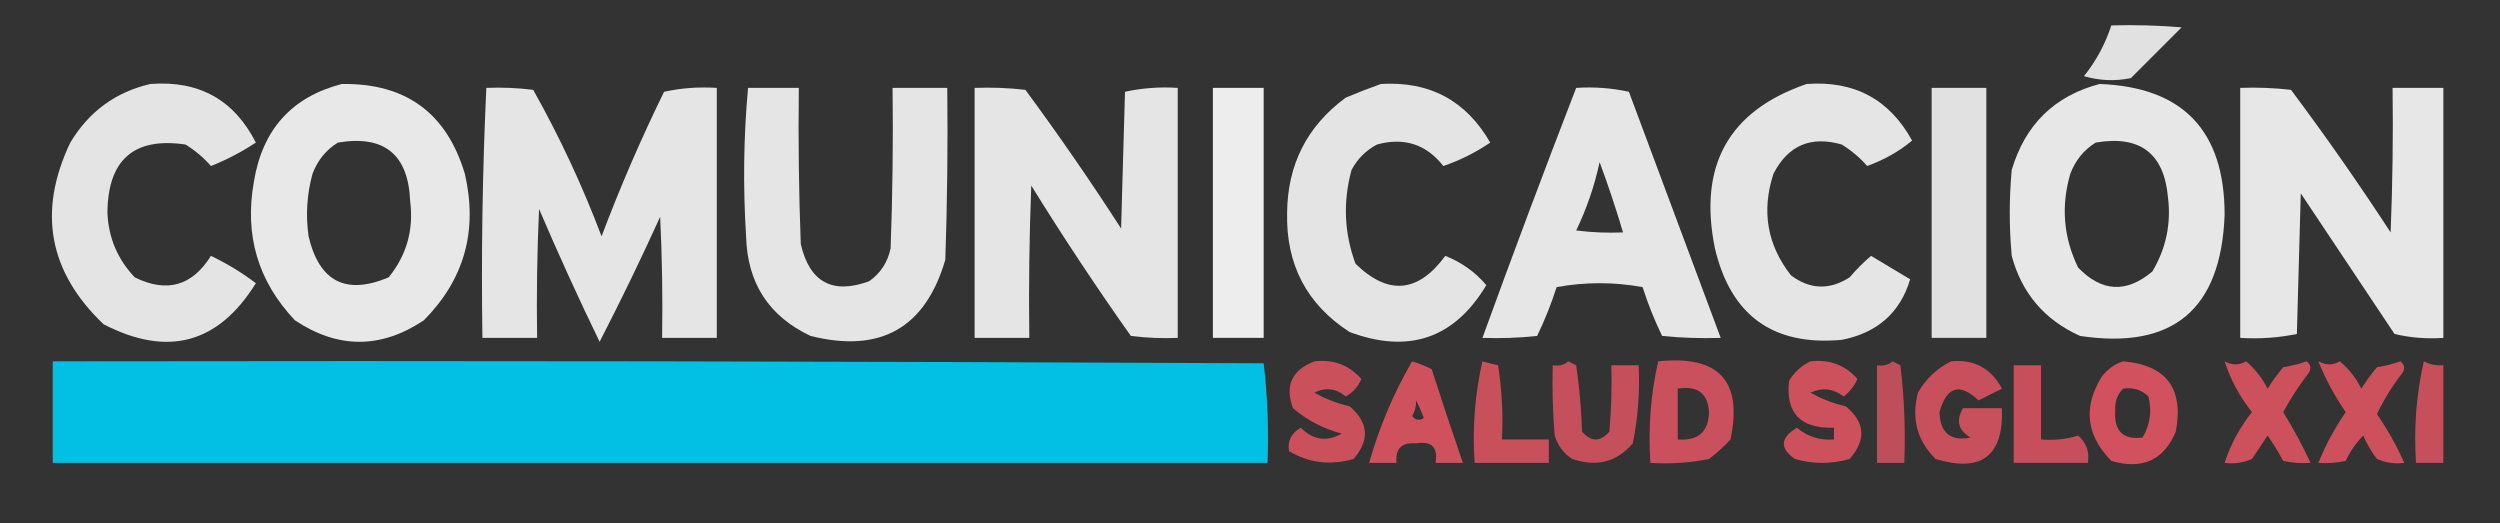 <?xml version="1.0" encoding="UTF-8"?>
<!DOCTYPE svg PUBLIC "-//W3C//DTD SVG 1.1//EN" "http://www.w3.org/Graphics/SVG/1.1/DTD/svg11.dtd">
<svg xmlns="http://www.w3.org/2000/svg" version="1.1" width="640px" height="134px" style="shape-rendering:geometricPrecision; text-rendering:geometricPrecision; image-rendering:optimizeQuality; fill-rule:evenodd; clip-rule:evenodd" xmlns:xlink="http://www.w3.org/1999/xlink">
<rect width="100%" height="100%" fill="#333333" stroke="none"/>
<g><path style="opacity:0.849" fill="#fefffe" d="M 540.5,6.5 C 546.509,6.334 552.509,6.501 558.5,7C 554.221,11.279 549.887,15.613 545.5,20C 541.459,20.826 537.459,20.66 533.5,19.5C 536.621,15.591 538.955,11.257 540.5,6.5 Z"/></g>
<g><path style="opacity:0.866" fill="#fefffe" d="M 38.5,21.5 C 50.93,20.544 59.93,25.544 65.5,36.5C 61.887,38.89 58.054,40.89 54,42.5C 52.163,40.387 49.996,38.554 47.5,37C 34.271,35.051 27.605,40.884 27.5,54.5C 27.776,60.883 30.109,66.383 34.5,71C 42.691,75.046 49.191,73.213 54,65.5C 58.103,67.465 61.936,69.798 65.5,72.5C 55.894,87.987 42.894,91.487 26.5,83C 12.439,69.593 9.606,54.093 18,36.5C 22.76,28.561 29.593,23.561 38.5,21.5 Z"/></g>
<g><path style="opacity:0.885" fill="#fefffe" d="M 87.5,21.5 C 103.847,21.249 114.347,28.916 119,44.5C 122.365,59.056 118.865,71.556 108.5,82C 97.5,89.333 86.5,89.333 75.5,82C 66.041,72.011 62.541,60.178 65,46.5C 67.181,33.162 74.681,24.828 87.5,21.5 Z M 86.5,36.5 C 98.355,34.508 104.521,39.508 105,51.5C 105.937,58.837 104.103,65.337 99.5,71C 88.557,75.612 81.724,72.112 79,60.5C 78.228,55.096 78.561,49.763 80,44.5C 81.305,41.039 83.471,38.372 86.5,36.5 Z"/></g>
<g><path style="opacity:0.864" fill="#fefffe" d="M 353.5,21.5 C 365.967,20.732 375.3,25.732 381.5,36.5C 377.779,39.027 373.779,41.027 369.5,42.5C 365.102,36.917 359.436,35.084 352.5,37C 349.667,38.5 347.5,40.667 346,43.5C 343.772,51.631 344.105,59.631 347,67.5C 355.358,75.668 363.025,75.001 370,65.5C 374.193,67.166 377.693,69.666 380.5,73C 372.321,86.64 360.654,90.64 345.5,85C 334.542,77.921 329.208,67.755 329.5,54.5C 329.603,42.126 334.603,32.293 344.5,25C 347.571,23.704 350.571,22.538 353.5,21.5 Z"/></g>
<g><path style="opacity:0.869" fill="#fefffe" d="M 462.5,21.5 C 474.708,20.601 483.708,25.434 489.5,36C 486.175,38.754 482.342,40.921 478,42.5C 476.163,40.387 473.996,38.554 471.5,37C 463.565,34.72 457.731,37.22 454,44.5C 450.9,54.048 452.4,62.715 458.5,70.5C 463.367,74.131 468.367,74.297 473.5,71C 475.24,68.965 477.074,67.131 479,65.5C 482.323,67.484 485.657,69.484 489,71.5C 486.457,80.027 480.624,85.194 471.5,87C 453.885,88.605 443.052,80.771 439,63.5C 434.735,42.335 442.569,28.335 462.5,21.5 Z"/></g>
<g><path style="opacity:0.881" fill="#fefffe" d="M 537.5,21.5 C 558.842,22.294 569.509,33.461 569.5,55C 568.604,79.242 556.271,89.576 532.5,86C 523.416,81.918 517.583,75.085 515,65.5C 514.333,58.167 514.333,50.833 515,43.5C 518.455,31.876 525.955,24.543 537.5,21.5 Z M 536.5,36.5 C 547.819,34.56 553.986,39.227 555,50.5C 555.843,57.286 554.509,63.62 551,69.5C 544.366,75.093 538.032,74.76 532,68.5C 528.246,60.782 527.579,52.782 530,44.5C 531.305,41.039 533.471,38.372 536.5,36.5 Z"/></g>
<g><path style="opacity:0.869" fill="#fefffe" d="M 124.5,22.5 C 128.514,22.334 132.514,22.501 136.5,23C 143.265,35.033 149.099,47.533 154,60.5C 158.755,47.897 164.088,35.563 170,23.5C 174.401,22.533 178.901,22.2 183.5,22.5C 183.5,43.833 183.5,65.167 183.5,86.5C 178.833,86.5 174.167,86.5 169.5,86.5C 169.666,76.161 169.5,65.828 169,55.5C 164.09,66.32 158.923,76.987 153.5,87.5C 148.082,76.327 142.915,64.993 138,53.5C 137.5,64.495 137.333,75.495 137.5,86.5C 132.833,86.5 128.167,86.5 123.5,86.5C 123.178,65.091 123.512,43.758 124.5,22.5 Z"/></g>
<g><path style="opacity:0.869" fill="#fefffe" d="M 191.5,22.5 C 195.833,22.5 200.167,22.5 204.5,22.5C 204.333,35.837 204.5,49.171 205,62.5C 207.274,72.256 213.107,75.423 222.5,72C 225.467,69.9 227.3,67.066 228,63.5C 228.5,49.837 228.667,36.171 228.5,22.5C 233.167,22.5 237.833,22.5 242.5,22.5C 242.667,37.17 242.5,51.837 242,66.5C 236.886,83.98 225.386,90.48 207.5,86C 196.81,80.956 191.31,72.456 191,60.5C 190.188,47.758 190.354,35.091 191.5,22.5 Z"/></g>
<g><path style="opacity:0.875" fill="#fefffe" d="M 249.5,22.5 C 253.846,22.334 258.179,22.501 262.5,23C 271.037,34.572 279.204,46.406 287,58.5C 287.333,46.833 287.667,35.167 288,23.5C 292.401,22.533 296.901,22.2 301.5,22.5C 301.5,43.833 301.5,65.167 301.5,86.5C 297.486,86.665 293.486,86.499 289.5,86C 280.607,73.438 272.107,60.605 264,47.5C 263.5,60.496 263.333,73.496 263.5,86.5C 258.833,86.5 254.167,86.5 249.5,86.5C 249.5,65.167 249.5,43.833 249.5,22.5 Z"/></g>
<g><path style="opacity:0.913" fill="#fefffe" d="M 310.5,22.5 C 314.833,22.5 319.167,22.5 323.5,22.5C 323.5,43.833 323.5,65.167 323.5,86.5C 319.167,86.5 314.833,86.5 310.5,86.5C 310.5,65.167 310.5,43.833 310.5,22.5 Z"/></g>
<g><path style="opacity:0.876" fill="#fefffe" d="M 403.5,22.5 C 408.099,22.2 412.599,22.533 417,23.5C 424.847,44.522 432.681,65.522 440.5,86.5C 435.489,86.666 430.489,86.499 425.5,86C 423.544,81.97 421.878,77.803 420.5,73.5C 413.167,72.167 405.833,72.167 398.5,73.5C 397.122,77.803 395.456,81.97 393.5,86C 388.845,86.499 384.179,86.666 379.5,86.5C 387.393,64.783 395.393,43.45 403.5,22.5 Z M 409.5,41.5 C 411.673,47.353 413.673,53.353 415.5,59.5C 411.486,59.666 407.486,59.499 403.5,59C 406.197,53.409 408.197,47.576 409.5,41.5 Z"/></g>
<g><path style="opacity:0.85" fill="#fefffe" d="M 494.5,22.5 C 499.167,22.5 503.833,22.5 508.5,22.5C 508.5,43.833 508.5,65.167 508.5,86.5C 503.833,86.5 499.167,86.5 494.5,86.5C 494.5,65.167 494.5,43.833 494.5,22.5 Z"/></g>
<g><path style="opacity:0.881" fill="#fefffe" d="M 573.5,22.5 C 577.846,22.334 582.179,22.501 586.5,23C 595.389,34.89 603.889,47.057 612,59.5C 612.5,47.171 612.667,34.838 612.5,22.5C 616.833,22.5 621.167,22.5 625.5,22.5C 625.5,43.833 625.5,65.167 625.5,86.5C 621.233,86.797 617.066,86.464 613,85.5C 605,73.5 597,61.5 589,49.5C 588.667,61.5 588.333,73.5 588,85.5C 583.263,86.469 578.43,86.802 573.5,86.5C 573.5,65.167 573.5,43.833 573.5,22.5 Z"/></g>
<g><path style="opacity:0.958" fill="#00c5ec" d="M 13.5,92.5 C 116.834,92.333 220.167,92.5 323.5,93C 324.483,101.415 324.817,109.915 324.5,118.5C 220.833,118.5 117.167,118.5 13.5,118.5C 13.5,109.833 13.5,101.167 13.5,92.5 Z"/></g>
<g><path style="opacity:0.742" fill="#ff5b6b" d="M 336.5,92.5 C 341.355,91.949 345.355,93.449 348.5,97C 347.708,98.96 346.375,100.46 344.5,101.5C 342.07,99.429 339.403,99.096 336.5,100.5C 339.28,102.117 342.28,103.284 345.5,104C 350.368,108.172 350.702,112.672 346.5,117.5C 340.616,119.205 335.116,118.539 330,115.5C 329.551,112.906 330.551,110.906 333,109.5C 336.183,112.671 339.683,113.171 343.5,111C 338.799,109.773 334.632,107.606 331,104.5C 328.87,98.734 330.703,94.734 336.5,92.5 Z"/></g>
<g><path style="opacity:0.764" fill="#ff5b6b" d="M 361.5,92.5 C 363.195,93.011 364.861,93.678 366.5,94.5C 368.999,102.255 371.666,110.255 374.5,118.5C 372.167,118.5 369.833,118.5 367.5,118.5C 368.176,114.51 366.51,112.843 362.5,113.5C 358.823,113.199 357.157,114.866 357.5,118.5C 355.167,118.5 352.833,118.5 350.5,118.5C 353.115,109.284 356.782,100.617 361.5,92.5 Z M 362.5,102.5 C 363.234,103.878 363.901,105.378 364.5,107C 363.365,107.749 362.365,107.583 361.5,106.5C 362.246,105.264 362.579,103.93 362.5,102.5 Z"/></g>
<g><path style="opacity:0.724" fill="#ff5b6b" d="M 379.5,92.5 C 380.806,92.879 382.139,93.212 383.5,93.5C 384.496,99.799 384.83,106.132 384.5,112.5C 388.5,112.5 392.5,112.5 396.5,112.5C 396.5,114.5 396.5,116.5 396.5,118.5C 390.167,118.5 383.833,118.5 377.5,118.5C 376.908,109.566 377.575,100.899 379.5,92.5 Z"/></g>
<g><path style="opacity:0.712" fill="#ff5b6b" d="M 401.5,92.5 C 402.15,92.804 402.817,93.137 403.5,93.5C 404.33,99.138 404.83,104.804 405,110.5C 407.333,113.167 409.667,113.167 412,110.5C 412.499,104.843 412.666,99.176 412.5,93.5C 414.833,93.5 417.167,93.5 419.5,93.5C 419.829,100.241 419.329,106.908 418,113.5C 413.894,118.28 408.728,119.613 402.5,117.5C 400.282,116.076 398.782,114.076 398,111.5C 397.501,105.509 397.334,99.509 397.5,93.5C 399.099,93.768 400.432,93.434 401.5,92.5 Z"/></g>
<g><path style="opacity:0.736" fill="#ff5b6b" d="M 424.5,92.5 C 440.039,90.863 446.205,97.53 443,112.5C 441.316,114.351 439.483,116.018 437.5,117.5C 432.544,118.494 427.544,118.827 422.5,118.5C 421.908,109.566 422.575,100.899 424.5,92.5 Z M 429.5,99.5 C 434.548,98.664 437.215,100.664 437.5,105.5C 437.385,110.57 434.719,112.903 429.5,112.5C 429.5,108.167 429.5,103.833 429.5,99.5 Z"/></g>
<g><path style="opacity:0.747" fill="#ff5b6b" d="M 463.5,92.5 C 468.355,91.949 472.355,93.449 475.5,97C 474.73,98.775 473.563,100.275 472,101.5C 469.36,99.477 466.527,99.143 463.5,100.5C 466.28,102.117 469.28,103.284 472.5,104C 477.483,108.09 477.817,112.59 473.5,117.5C 468.833,118.833 464.167,118.833 459.5,117.5C 455.564,114.743 455.731,112.076 460,109.5C 462.757,111.795 465.923,112.795 469.5,112.5C 469.5,111.5 469.5,110.5 469.5,109.5C 460.894,109.734 457.061,105.734 458,97.5C 459.352,95.251 461.185,93.584 463.5,92.5 Z"/></g>
<g><path style="opacity:0.68" fill="#ff5b6b" d="M 484.5,92.5 C 485.15,92.804 485.817,93.137 486.5,93.5C 487.498,101.807 487.831,110.14 487.5,118.5C 485.167,118.5 482.833,118.5 480.5,118.5C 480.5,110.167 480.5,101.833 480.5,93.5C 482.099,93.768 483.432,93.434 484.5,92.5 Z"/></g>
<g><path style="opacity:0.73" fill="#ff5b6b" d="M 499.5,92.5 C 505.372,91.937 509.706,94.27 512.5,99.5C 510.51,100.498 508.51,101.498 506.5,102.5C 501.691,97.935 498.358,98.935 496.5,105.5C 496.709,110.887 499.376,113.054 504.5,112C 501.346,110.252 500.679,107.752 502.5,104.5C 505.833,104.5 509.167,104.5 512.5,104.5C 512.942,116.718 507.276,121.052 495.5,117.5C 490.769,112.793 489.269,107.126 491,100.5C 493.098,96.897 495.932,94.231 499.5,92.5 Z"/></g>
<g><path style="opacity:0.771" fill="#ff5b6b" d="M 543.5,92.5 C 554.591,93.436 559.091,99.436 557,110.5C 553.931,117.805 548.431,120.305 540.5,118C 534.058,111.423 533.224,104.256 538,96.5C 539.5,94.531 541.333,93.198 543.5,92.5 Z M 543.5,99.5 C 546.044,99.104 548.211,99.771 550,101.5C 550.929,105.244 550.429,108.744 548.5,112C 543.463,112.655 541.13,110.322 541.5,105C 541.395,102.822 542.061,100.988 543.5,99.5 Z"/></g>
<g><path style="opacity:0.75" fill="#ff5b6b" d="M 569.5,92.5 C 571.391,93.536 573.224,93.536 575,92.5C 577.316,94.47 579.149,96.804 580.5,99.5C 581.711,97.578 583.044,95.745 584.5,94C 586.556,93.689 588.556,93.189 590.5,92.5C 591.583,93.365 591.749,94.365 591,95.5C 588.584,98.663 586.418,101.996 584.5,105.5C 587.133,109.771 589.466,114.104 591.5,118.5C 589.143,118.663 586.81,118.497 584.5,118C 583.292,115.75 581.959,113.583 580.5,111.5C 579.167,113.5 577.833,115.5 576.5,117.5C 574.257,118.474 571.924,118.808 569.5,118.5C 571.025,113.786 573.359,109.453 576.5,105.5C 573.359,101.547 571.025,97.214 569.5,92.5 Z"/></g>
<g><path style="opacity:0.747" fill="#ff5b6b" d="M 593.5,92.5 C 595.391,93.536 597.224,93.536 599,92.5C 601.304,94.431 603.138,96.764 604.5,99.5C 605.711,97.578 607.044,95.745 608.5,94C 610.556,93.689 612.556,93.189 614.5,92.5C 615.583,93.365 615.749,94.365 615,95.5C 612.457,98.749 610.291,102.249 608.5,106C 611.257,110.022 613.59,114.189 615.5,118.5C 613.076,118.808 610.743,118.474 608.5,117.5C 607.081,115.664 605.914,113.664 605,111.5C 603.13,113.405 601.63,115.572 600.5,118C 598.19,118.497 595.857,118.663 593.5,118.5C 595.329,113.976 597.662,109.642 600.5,105.5C 597.662,101.358 595.329,97.024 593.5,92.5 Z"/></g>
<g><path style="opacity:0.722" fill="#ff5b6b" d="M 620.5,92.5 C 622.042,93.301 623.708,93.634 625.5,93.5C 625.5,101.833 625.5,110.167 625.5,118.5C 623.167,118.5 620.833,118.5 618.5,118.5C 617.908,109.566 618.575,100.899 620.5,92.5 Z"/></g>
<g><path style="opacity:0.719" fill="#ff5b6b" d="M 515.5,93.5 C 517.833,93.5 520.167,93.5 522.5,93.5C 522.5,99.833 522.5,106.167 522.5,112.5C 525.777,112.784 528.943,112.451 532,111.5C 534.103,113.303 534.936,115.636 534.5,118.5C 528.167,118.5 521.833,118.5 515.5,118.5C 515.5,110.167 515.5,101.833 515.5,93.5 Z"/></g>
</svg>
